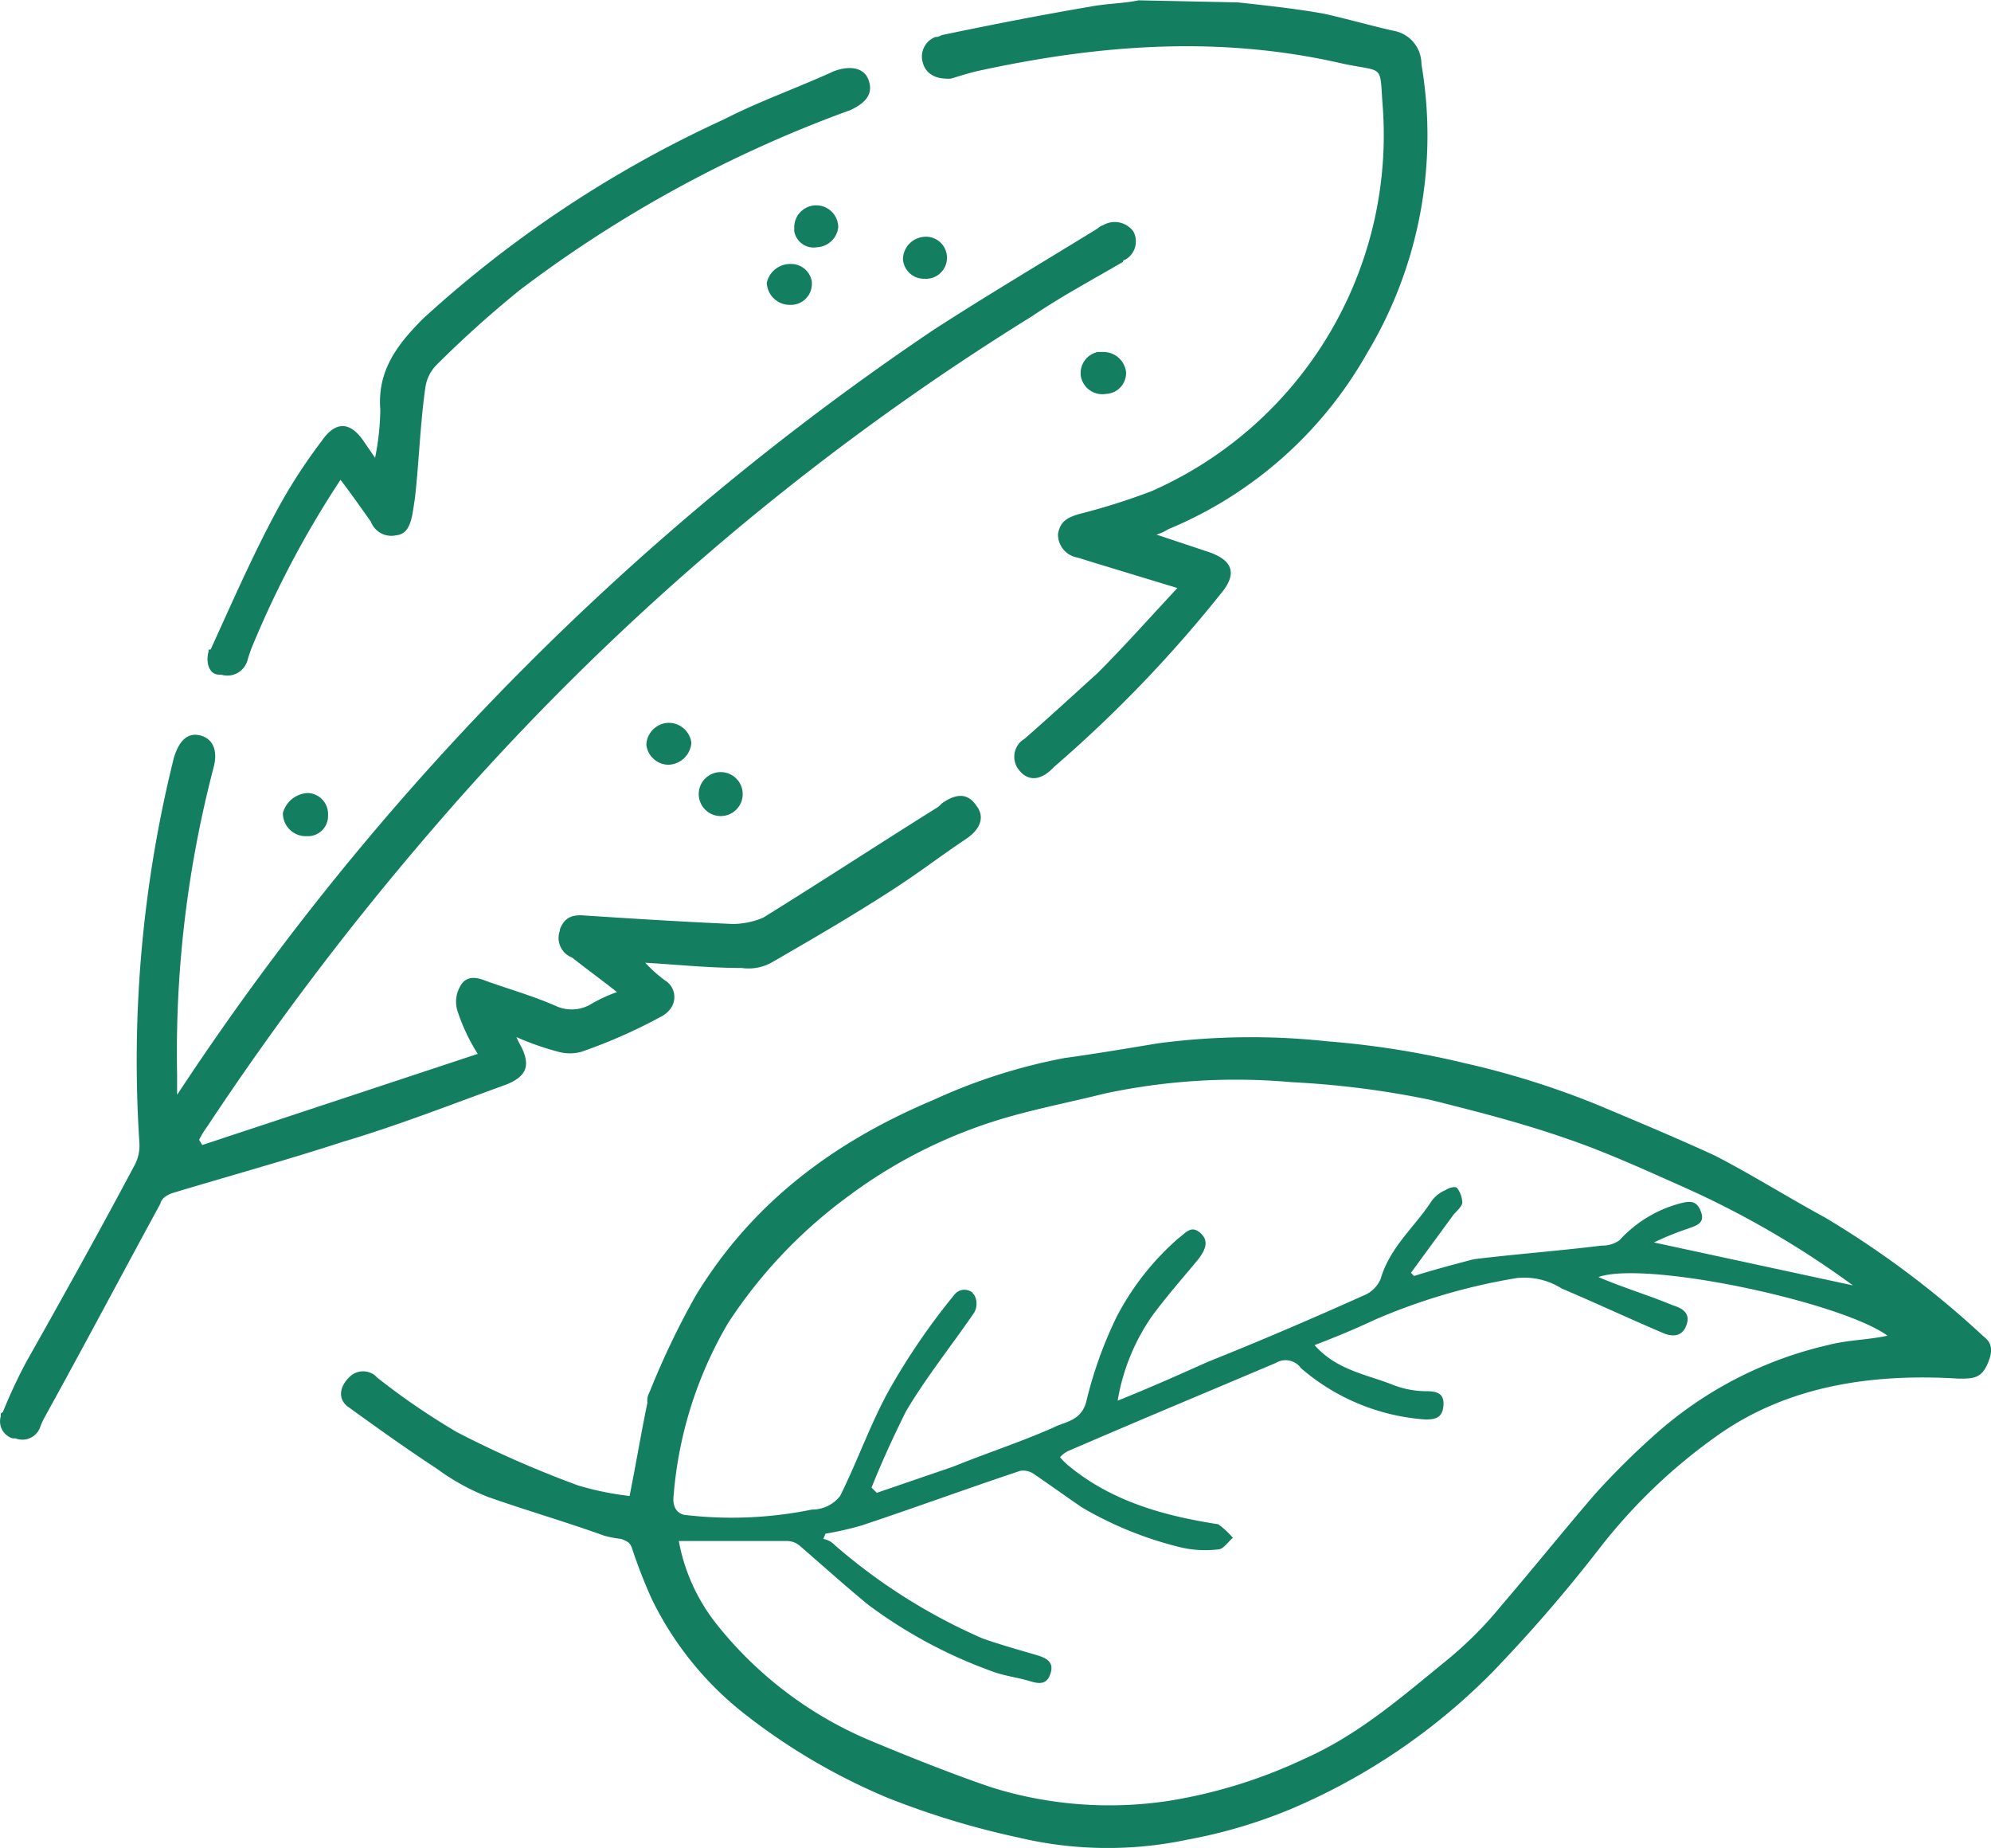 <svg id="Layer_1" data-name="Layer 1" xmlns="http://www.w3.org/2000/svg" viewBox="0 0 190.09 176.4"><title>icon_3</title><path d="M29.4,75.7a2,2,0,0,1,1.91,2.09s0,.07,0,.11a1.92,1.92,0,0,1-1.92,1.92l-.28,0A2.19,2.19,0,0,1,27,77.6,2.58,2.58,0,0,1,29.4,75.7Z" transform="translate(0.01 0)" fill="#137f60"/><path d="M63.8,69A2.18,2.18,0,0,1,66,70.9h0A2.27,2.27,0,0,1,63.8,73a2.15,2.15,0,0,1-2.1-1.9A2.18,2.18,0,0,1,63.8,69Z" transform="translate(0.01 0)" fill="#137f60"/><circle cx="68.81" cy="75.8" r="2.1" fill="#137f60"/><path d="M75.4,25.2a2,2,0,0,1,2.1,1.7v.3a2,2,0,0,1-2.1,1.9h0A2.19,2.19,0,0,1,73.2,27h0A2.28,2.28,0,0,1,75.4,25.2Z" transform="translate(0.01 0)" fill="#137f60"/><path d="M78,23.6a1.88,1.88,0,0,1-2.18-1.53.88.88,0,0,1,0-.17v-.2a2.1,2.1,0,0,1,4.2,0h0A2.14,2.14,0,0,1,78,23.6Z" transform="translate(0.01 0)" fill="#137f60"/><path d="M19.9,62.2c0-.2,0-.2.2-.2,2.1-4.6,4.1-9.2,6.5-13.6a51.12,51.12,0,0,1,4.1-6.3c1.3-1.9,2.7-1.9,4,0l1.1,1.6a24.44,24.44,0,0,0,.5-4.6c-.3-3.7,1.6-6.2,4.1-8.7a110.79,110.79,0,0,1,28.7-19c3.3-1.7,7-3,10.5-4.6,1.6-.6,2.9-.3,3.3.8.5,1.3-.2,2.2-1.7,2.9A119.86,119.86,0,0,0,49.6,27.7a104.17,104.17,0,0,0-7.9,7.1A3.86,3.86,0,0,0,40.6,37c-.5,3.5-.6,7.1-1,10.6l-.2,1.3c-.2,1.1-.5,2.1-1.6,2.2a2.09,2.09,0,0,1-2.4-1.3c-1-1.4-1.9-2.7-2.9-4a94,94,0,0,0-8.3,15.6,12.7,12.7,0,0,0-.6,1.7,2,2,0,0,1-2.5,1.3h-.2C20,64.4,19.6,63.3,19.9,62.2Z" transform="translate(0.01 0)" fill="#137f60"/><path d="M86.2,24.7a2.18,2.18,0,0,1,2.1-2.1h0a2,2,0,0,1,2.1,1.9h0v.2a2,2,0,0,1-2.09,1.91H88.2A2,2,0,0,1,86.2,24.7Z" transform="translate(0.01 0)" fill="#137f60"/><path d="M105.6,37.6a2.09,2.09,0,0,1-2.4-1.6,2.06,2.06,0,0,1,1.6-2.4h.5a2.18,2.18,0,0,1,2.2,1.9h0a2,2,0,0,1-1.9,2.1Z" transform="translate(0.01 0)" fill="#137f60"/><path d="M32.7,109c-5.2,1.7-11,3.3-16.3,4.9-.5.2-1,.5-1.1,1-3.7,6.8-7.3,13.6-11,20.3a6.41,6.41,0,0,0-.5,1.1,1.8,1.8,0,0,1-2.33,1l-.07,0H1.2a1.69,1.69,0,0,1-1.14-2.09s0-.07,0-.11c0-.2,0-.2.2-.3A49.5,49.5,0,0,1,2.5,130c3.5-6.2,7-12.5,10.3-18.7a4,4,0,0,0,.5-2.2,119.68,119.68,0,0,1,3.3-36.8c.5-1.6,1.3-2.4,2.5-2.1s1.7,1.4,1.3,3a107.21,107.21,0,0,0-3.5,29.4v1.9l1.4-2.1A261,261,0,0,1,89.1,31.5c5.1-3.3,10.5-6.5,15.7-9.7a1.22,1.22,0,0,1,.5-.3,2.2,2.2,0,0,1,2.9.6h0a2,2,0,0,1-.8,2.7.2.2,0,0,0-.2.2c-2.9,1.7-5.9,3.3-8.7,5.2A246.83,246.83,0,0,0,40.9,79.6a278.88,278.88,0,0,0-21.1,27.9,9.65,9.65,0,0,0-.8,1.3l.3.5,26.3-8.7a18.34,18.34,0,0,1-1.9-4,2.92,2.92,0,0,1,.2-2.4c.5-1,1.4-1,2.4-.6,2.2.8,4.4,1.4,6.7,2.4a3.63,3.63,0,0,0,3.5-.2,14.07,14.07,0,0,1,2.4-1.1c-1.4-1.1-2.9-2.2-4.3-3.3a2,2,0,0,1-1.15-2.58l0-.12c.5-1.3,1.4-1.4,2.5-1.3,4.6.3,9.4.6,14,.8a7.6,7.6,0,0,0,2.9-.6C78.5,84.1,84,80.5,89.6,77l.3-.3c1.4-1,2.5-1,3.3.2.8,1,.5,2.2-1,3.2-2.4,1.6-4.6,3.3-7.1,4.9-3.7,2.4-7.5,4.6-11.3,6.8a4.56,4.56,0,0,1-3,.6c-3,0-5.9-.3-9.2-.5a12.76,12.76,0,0,0,1.9,1.7,1.85,1.85,0,0,1,.59,2.56.67.67,0,0,1-.09.14,2.69,2.69,0,0,1-1,.8,50.06,50.06,0,0,1-7.5,3.3,4.11,4.11,0,0,1-2.2,0,27.09,27.09,0,0,1-4-1.4,9.33,9.33,0,0,0,.5,1c.8,1.7.5,2.7-1.4,3.5C43.4,105.3,38.1,107.4,32.7,109Z" transform="translate(0.01 0)" fill="#137f60"/><path d="M88.1,6a2,2,0,0,1,1.2-2.47l.1,0c.2,0,.5-.2.6-.2,4.8-1,9.4-1.9,14.1-2.7,1.6-.3,3.2-.3,4.6-.6l9.5.2c2.7.3,5.6.6,8.3,1.1,2.2.5,4.3,1.1,6.5,1.6a3.22,3.22,0,0,1,2.7,3.2,40.35,40.35,0,0,1-5.2,27.6,38.89,38.89,0,0,1-19,16.8,4.05,4.05,0,0,1-1.1.5l4.8,1.6c2.5.8,3,2.1,1.3,4.1a124,124,0,0,1-15.9,16.5l-.3.3c-1.1,1-2.2,1-3,0a2,2,0,0,1,.24-2.82,2,2,0,0,1,.26-.18c2.4-2.1,4.8-4.3,7-6.3,2.5-2.5,4.9-5.2,7.6-8.1l-7.9-2.4-1.6-.5A2.24,2.24,0,0,1,101,51c.2-1.3,1-1.6,1.9-1.9a63.79,63.79,0,0,0,7-2.2A37.14,37.14,0,0,0,132,10.1c-.3-4,.2-3.2-3.7-4-11.6-2.7-23-1.9-34.6.6-1,.2-1.9.5-2.9.8C89.4,7.6,88.4,7.1,88.1,6Z" transform="translate(0.01 0)" fill="#137f60"/><path d="M189.4,127.6a89.79,89.79,0,0,0-15.2-11.4c-3.5-1.9-7-4.1-10.5-5.9-3.7-1.7-7.3-3.2-11.1-4.8a80.68,80.68,0,0,0-12.7-4,84.17,84.17,0,0,0-13.2-2.1,67.54,67.54,0,0,0-16.2.2c-3,.5-6,1-8.9,1.4a53.91,53.91,0,0,0-12.5,4c-9.5,4-17.3,9.8-22.7,18.7a76.81,76.81,0,0,0-4.4,9.2,1.65,1.65,0,0,0-.2,1c-.6,2.9-1.1,5.9-1.7,8.9a28.21,28.21,0,0,1-4.9-1,99.75,99.75,0,0,1-11.6-5.1,68,68,0,0,1-7.6-5.2l-.2-.2a1.84,1.84,0,0,0-2.5.2c-.8.8-1.1,1.9-.2,2.7,2.9,2.1,5.7,4.1,8.6,6a21.49,21.49,0,0,0,4.9,2.7c3.7,1.3,7.5,2.4,11.1,3.7a11,11,0,0,0,1.6.3c.5.2.8.3,1,.8a50.12,50.12,0,0,0,1.9,4.9,31.28,31.28,0,0,0,9,11.1,59,59,0,0,0,13.5,7.9,78.71,78.71,0,0,0,12.5,3.8,36.9,36.9,0,0,0,16.2.2,48.41,48.41,0,0,0,9.8-2.9,59.85,59.85,0,0,0,19.2-13,143.74,143.74,0,0,0,10.3-11.9A52.87,52.87,0,0,1,164,137c6.8-4.8,14.9-5.9,23-5.4,1.3,0,2.1,0,2.7-1.3S190.2,128.2,189.4,127.6ZM64.3,142.8a38.54,38.54,0,0,1,5.2-16.5,46.43,46.43,0,0,1,11.6-12.2,47.16,47.16,0,0,1,15.6-7.6c2.9-.8,5.9-1.4,8.7-2.1a59.79,59.79,0,0,1,17.9-1.1,86.25,86.25,0,0,1,13.3,1.7c4.4,1.1,8.7,2.2,13,3.7,3.8,1.3,7.5,3,11.1,4.6a88.11,88.11,0,0,1,16.2,9.4l-19-4.1a26.8,26.8,0,0,1,3.2-1.3c.8-.3,1.7-.5,1.3-1.6s-1-1.1-2.1-.8a12,12,0,0,0-5.7,3.5,2.85,2.85,0,0,1-1.7.5c-4,.5-8.1.8-12.2,1.3-1.9.5-3.8,1-5.7,1.6l-.3-.3,4.1-5.6c.3-.3.8-.8.8-1.1a2.37,2.37,0,0,0-.5-1.4c-.2-.2-.8,0-1.1.2a3.28,3.28,0,0,0-1.3,1c-1.6,2.5-4,4.4-4.9,7.5a3,3,0,0,1-1.7,1.6c-4.9,2.2-9.8,4.3-14.8,6.3-2.9,1.3-5.6,2.5-8.6,3.7a19.78,19.78,0,0,1,3.3-8.1c1.4-1.9,3-3.7,4.4-5.4.6-.8,1.1-1.7.2-2.5s-1.4,0-2.1.5a25.6,25.6,0,0,0-5.9,7.5,39.52,39.52,0,0,0-2.9,8.1c-.5,1.9-2.1,1.9-3.2,2.5-3.2,1.4-6.3,2.4-9.5,3.7l-7.3,2.5-.5-.5c1-2.5,2.1-4.9,3.3-7.3,1.9-3.2,4.3-6.2,6.5-9.4a1.72,1.72,0,0,0,0-1.7c-.2-.2-.2-.3-.3-.3a1.2,1.2,0,0,0-1.6.3,64,64,0,0,0-6,8.7c-1.9,3.3-3.2,7.1-4.9,10.5a3.39,3.39,0,0,1-2.7,1.3,38.14,38.14,0,0,1-12.2.5C64.5,144.4,64.2,143.7,64.3,142.8Zm110.2-14.4a37.37,37.37,0,0,0-16,8.1,73.73,73.73,0,0,0-6.3,6.2c-3,3.5-5.9,7.1-8.9,10.6a36.51,36.51,0,0,1-5.2,5.2c-4.3,3.5-8.4,7.1-13.6,9.4a48.18,48.18,0,0,1-12.9,4,37.79,37.79,0,0,1-17-1.3c-3.8-1.3-7.8-2.9-11.4-4.4a37,37,0,0,1-14.9-11.3,17.93,17.93,0,0,1-3.5-7.8H75.1a1.89,1.89,0,0,1,1.3.5c2.2,1.9,4.3,3.8,6.5,5.6a45.6,45.6,0,0,0,11.7,6.3c1.3.5,2.5.6,3.8,1,1,.3,1.6.2,1.9-.8s-.3-1.4-1.3-1.7c-1.7-.5-3.5-1-5.2-1.6a54.89,54.89,0,0,1-14.1-8.9,2,2,0,0,0-1.1-.6l.2-.5a30,30,0,0,0,3.5-.8c5.1-1.7,10-3.5,15.1-5.2a1.81,1.81,0,0,1,1.3.3c1.6,1.1,3,2.1,4.6,3.2a34.86,34.86,0,0,0,9,3.7,10.38,10.38,0,0,0,4,.3c.5,0,1-.8,1.4-1.1a7.86,7.86,0,0,0-1.4-1.3c-5.2-.8-10.2-2.2-14.3-5.6a6,6,0,0,1-.8-.8,2.37,2.37,0,0,1,.8-.6c6.7-2.9,13.2-5.6,19.8-8.4a1.8,1.8,0,0,1,2.4.5,20.32,20.32,0,0,0,11.9,4.9c1,0,1.6-.2,1.7-1.3s-.5-1.4-1.6-1.4a8.74,8.74,0,0,1-3.2-.6c-2.5-1-5.4-1.4-7.5-3.8q3.15-1.2,5.7-2.4a57.59,57.59,0,0,1,13.6-4,6.7,6.7,0,0,1,4.3,1c3.3,1.4,6.5,2.9,9.8,4.3.8.3,1.7.3,2.1-.8s-.3-1.6-1.3-1.9c-2.4-1-4.8-1.7-7.1-2.7,4.6-1.6,23.2,2.4,27.6,5.6-1.8.4-3.8.4-5.7.9Z" transform="translate(0.01 0)" fill="#137f60"/></svg>